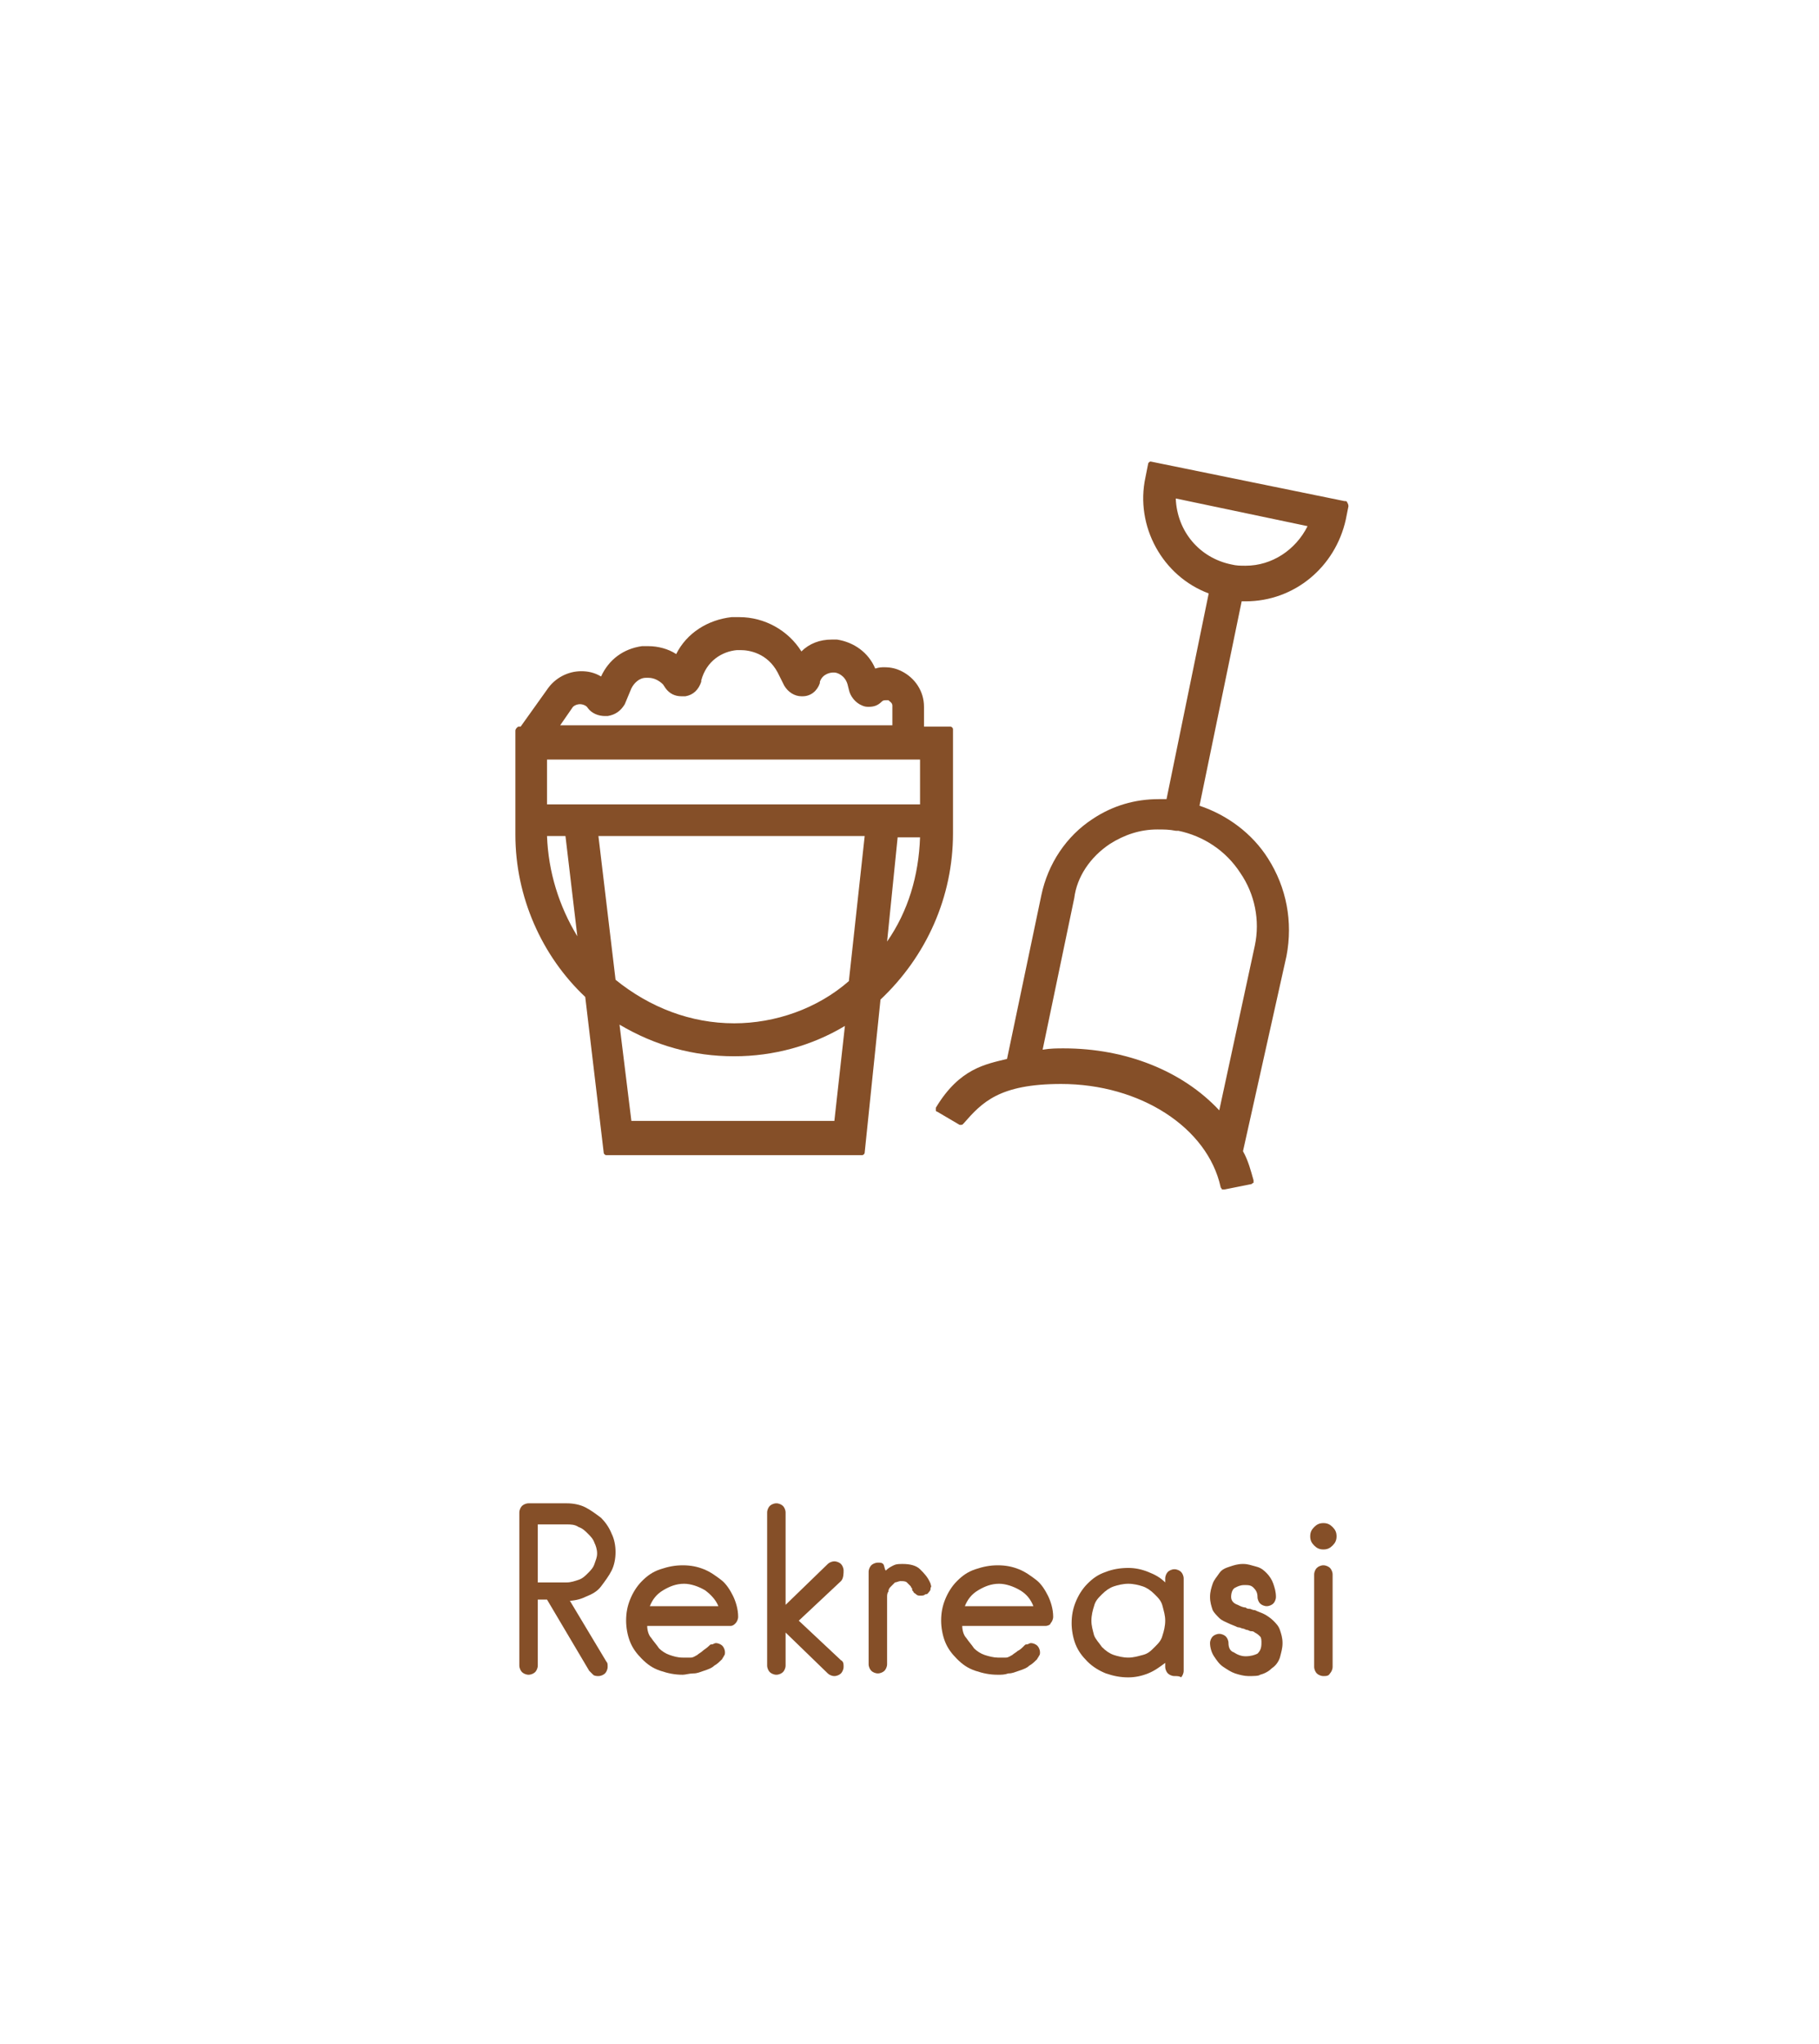 <?xml version="1.0" encoding="utf-8"?>
<!-- Generator: Adobe Illustrator 21.0.0, SVG Export Plug-In . SVG Version: 6.00 Build 0)  -->
<svg version="1.1" id="Layer_1" xmlns="http://www.w3.org/2000/svg" xmlns:xlink="http://www.w3.org/1999/xlink" x="0px" y="0px"
	 viewBox="0 0 138 155" style="enable-background:new 0 0 138 155;" xml:space="preserve">
<style type="text/css">
	.st0{fill:none;enable-background:new    ;}
	.st1{enable-background:new    ;}
	.st2{fill:#854F28;}
</style>
<path class="st0" d="z"/>
<g class="st1">
	<path class="st2" d="M43,121.4h-0.2L43,121l3,5c0.1,0.1,0.1,0.2,0.1,0.4c0,0.2-0.1,0.4-0.2,0.5c-0.1,0.1-0.3,0.2-0.5,0.2
		c-0.1,0-0.3,0-0.4-0.1c-0.1-0.1-0.2-0.2-0.3-0.3l-3.2-5.4h-0.7v5c0,0.2-0.1,0.4-0.2,0.5c-0.1,0.1-0.3,0.2-0.5,0.2
		c-0.2,0-0.4-0.1-0.5-0.2c-0.1-0.1-0.2-0.3-0.2-0.5v-11.6c0-0.2,0.1-0.4,0.2-0.5c0.1-0.1,0.3-0.2,0.5-0.2H43c0.5,0,1,0.1,1.4,0.3
		c0.4,0.2,0.8,0.5,1.2,0.8c0.3,0.3,0.6,0.7,0.8,1.2c0.2,0.4,0.3,0.9,0.3,1.4s-0.1,1-0.3,1.4c-0.2,0.4-0.5,0.8-0.8,1.2
		s-0.7,0.6-1.2,0.8C44,121.3,43.5,121.4,43,121.4z M43,115.6h-2.2v4.4H43c0.3,0,0.6-0.1,0.9-0.2s0.5-0.3,0.7-0.5
		c0.2-0.2,0.4-0.4,0.5-0.7c0.1-0.3,0.2-0.5,0.2-0.8s-0.1-0.6-0.2-0.8c-0.1-0.3-0.3-0.5-0.5-0.7s-0.4-0.4-0.7-0.5
		C43.6,115.6,43.3,115.6,43,115.6z"/>
	<path class="st2" d="M55.4,123.3h-6.3c0,0.3,0.1,0.7,0.3,0.9c0.2,0.3,0.4,0.5,0.6,0.8c0.2,0.2,0.5,0.4,0.8,0.5
		c0.3,0.1,0.6,0.2,1,0.2c0.2,0,0.4,0,0.6,0c0.2,0,0.3-0.1,0.5-0.2c0.1-0.1,0.3-0.2,0.4-0.3s0.3-0.2,0.5-0.4c0.1-0.1,0.1-0.1,0.2-0.1
		c0.1,0,0.2-0.1,0.3-0.1c0.2,0,0.4,0.1,0.5,0.2c0.1,0.1,0.2,0.3,0.2,0.5c0,0.1,0,0.2-0.1,0.3c0,0.1-0.1,0.1-0.1,0.2
		c-0.2,0.2-0.4,0.4-0.6,0.5c-0.2,0.2-0.5,0.3-0.8,0.4c-0.3,0.1-0.5,0.2-0.8,0.2s-0.6,0.1-0.8,0.1c-0.6,0-1.1-0.1-1.7-0.3
		s-1-0.5-1.4-0.9c-0.4-0.4-0.7-0.8-0.9-1.3c-0.2-0.5-0.3-1.1-0.3-1.6c0-0.6,0.1-1.1,0.3-1.6c0.2-0.5,0.5-1,0.9-1.4
		c0.4-0.4,0.8-0.7,1.4-0.9s1.1-0.3,1.7-0.3c0.6,0,1.1,0.1,1.6,0.3c0.5,0.2,0.9,0.5,1.3,0.8s0.7,0.8,0.9,1.2s0.4,1,0.4,1.6
		c0,0.2-0.1,0.4-0.2,0.5S55.6,123.3,55.4,123.3z M51.9,120.1c-0.6,0-1.1,0.2-1.6,0.5s-0.8,0.7-1,1.2h5.2c-0.2-0.5-0.6-0.9-1-1.2
		C53,120.3,52.4,120.1,51.9,120.1z"/>
	<path class="st2" d="M63.8,119.9l-3.2,3l3.2,3c0.2,0.1,0.2,0.3,0.2,0.5c0,0.2-0.1,0.4-0.2,0.5c-0.1,0.1-0.3,0.2-0.5,0.2
		c-0.2,0-0.4-0.1-0.5-0.2l-3.2-3.1v2.5c0,0.2-0.1,0.4-0.2,0.5c-0.1,0.1-0.3,0.2-0.5,0.2s-0.4-0.1-0.5-0.2c-0.1-0.1-0.2-0.3-0.2-0.5
		v-11.6c0-0.2,0.1-0.4,0.2-0.5c0.1-0.1,0.3-0.2,0.5-0.2s0.4,0.1,0.5,0.2c0.1,0.1,0.2,0.3,0.2,0.5v7l3.2-3.1c0.1-0.1,0.3-0.2,0.5-0.2
		c0.2,0,0.4,0.1,0.5,0.2c0.1,0.1,0.2,0.3,0.2,0.5S64,119.7,63.8,119.9z"/>
	<path class="st2" d="M67.2,119.1c0.2-0.2,0.4-0.3,0.6-0.4c0.2-0.1,0.4-0.1,0.7-0.1c0.5,0,1,0.1,1.3,0.4s0.6,0.6,0.8,1.1
		c0,0.1,0.1,0.2,0,0.3c0,0.1,0,0.2-0.1,0.3c-0.1,0.1-0.1,0.2-0.3,0.2c-0.1,0.1-0.2,0.1-0.4,0.1c-0.1,0-0.2,0-0.3-0.1
		c-0.1-0.1-0.2-0.1-0.2-0.2c-0.1-0.1-0.1-0.1-0.1-0.2c0-0.1-0.1-0.1-0.1-0.2c-0.1-0.1-0.2-0.2-0.3-0.3c-0.1-0.1-0.3-0.1-0.5-0.1
		c-0.1,0-0.3,0.1-0.4,0.1c-0.1,0.1-0.2,0.2-0.3,0.3s-0.2,0.2-0.2,0.4c-0.1,0.1-0.1,0.3-0.1,0.4v5.1c0,0.2-0.1,0.4-0.2,0.5
		c-0.1,0.1-0.3,0.2-0.5,0.2c-0.2,0-0.4-0.1-0.5-0.2c-0.1-0.1-0.2-0.3-0.2-0.5v-7c0-0.2,0.1-0.4,0.2-0.5c0.1-0.1,0.3-0.2,0.5-0.2
		c0.2,0,0.3,0,0.4,0.1S67.1,119,67.2,119.1z"/>
	<path class="st2" d="M79.3,123.3H73c0,0.3,0.1,0.7,0.3,0.9c0.2,0.3,0.4,0.5,0.6,0.8c0.2,0.2,0.5,0.4,0.8,0.5c0.3,0.1,0.7,0.2,1,0.2
		c0.2,0,0.4,0,0.6,0c0.2,0,0.3-0.1,0.5-0.2c0.1-0.1,0.3-0.2,0.4-0.3c0.2-0.1,0.3-0.2,0.5-0.4c0.1-0.1,0.1-0.1,0.2-0.1
		c0.1,0,0.2-0.1,0.3-0.1c0.2,0,0.4,0.1,0.5,0.2c0.1,0.1,0.2,0.3,0.2,0.5c0,0.1,0,0.2-0.1,0.3c0,0.1-0.1,0.1-0.1,0.2
		c-0.2,0.2-0.4,0.4-0.6,0.5c-0.2,0.2-0.5,0.3-0.8,0.4s-0.5,0.2-0.8,0.2c-0.3,0.1-0.5,0.1-0.8,0.1c-0.6,0-1.1-0.1-1.7-0.3
		s-1-0.5-1.4-0.9c-0.4-0.4-0.7-0.8-0.9-1.3c-0.2-0.5-0.3-1.1-0.3-1.6c0-0.6,0.1-1.1,0.3-1.6s0.5-1,0.9-1.4c0.4-0.4,0.8-0.7,1.4-0.9
		s1.1-0.3,1.7-0.3c0.6,0,1.1,0.1,1.6,0.3s0.9,0.5,1.3,0.8c0.4,0.3,0.7,0.8,0.9,1.2s0.4,1,0.4,1.6c0,0.2-0.1,0.4-0.2,0.5
		C79.7,123.2,79.5,123.3,79.3,123.3z M75.8,120.1c-0.6,0-1.1,0.2-1.6,0.5s-0.8,0.7-1,1.2h5.2c-0.2-0.5-0.5-0.9-1-1.2
		C76.9,120.3,76.3,120.1,75.8,120.1z"/>
	<path class="st2" d="M89.1,127.1c-0.2,0-0.4-0.1-0.5-0.2c-0.1-0.1-0.2-0.3-0.2-0.5v-0.3c-0.4,0.3-0.8,0.6-1.3,0.8
		c-0.5,0.2-1,0.3-1.5,0.3c-0.6,0-1.1-0.1-1.7-0.3c-0.5-0.2-1-0.5-1.4-0.9c-0.4-0.4-0.7-0.8-0.9-1.3c-0.2-0.5-0.3-1.1-0.3-1.6
		c0-0.6,0.1-1.1,0.3-1.6c0.2-0.5,0.5-1,0.9-1.4c0.4-0.4,0.8-0.7,1.4-0.9c0.5-0.2,1.1-0.3,1.7-0.3c0.5,0,1,0.1,1.5,0.3
		c0.5,0.2,0.9,0.4,1.3,0.8v-0.3c0-0.2,0.1-0.4,0.2-0.5s0.3-0.2,0.5-0.2c0.2,0,0.4,0.1,0.5,0.2c0.1,0.1,0.2,0.3,0.2,0.5v7
		c0,0.2-0.1,0.4-0.2,0.5C89.5,127.1,89.3,127.1,89.1,127.1z M85.6,120.1c-0.4,0-0.8,0.1-1.1,0.2c-0.3,0.1-0.6,0.3-0.9,0.6
		c-0.3,0.3-0.5,0.5-0.6,0.9c-0.1,0.3-0.2,0.7-0.2,1.1s0.1,0.7,0.2,1.1c0.1,0.3,0.4,0.6,0.6,0.9c0.3,0.3,0.6,0.5,0.9,0.6
		c0.3,0.1,0.7,0.2,1.1,0.2s0.7-0.1,1.1-0.2s0.6-0.3,0.9-0.6c0.3-0.3,0.5-0.5,0.6-0.9c0.1-0.3,0.2-0.7,0.2-1.1s-0.1-0.7-0.2-1.1
		s-0.3-0.6-0.6-0.9c-0.3-0.3-0.6-0.5-0.9-0.6S86,120.1,85.6,120.1z"/>
	<path class="st2" d="M94.7,127.1c-0.3,0-0.7-0.1-1-0.2c-0.3-0.1-0.6-0.3-0.9-0.5s-0.5-0.5-0.7-0.8s-0.3-0.7-0.3-1
		c0-0.2,0.1-0.4,0.2-0.5c0.1-0.1,0.3-0.2,0.5-0.2c0.2,0,0.4,0.1,0.5,0.2c0.1,0.1,0.2,0.3,0.2,0.5c0,0.3,0.1,0.6,0.4,0.7
		c0.3,0.2,0.6,0.3,0.9,0.3c0.4,0,0.7-0.1,0.9-0.2c0.2-0.2,0.3-0.4,0.3-0.8c0-0.2,0-0.4-0.1-0.5c-0.1-0.1-0.2-0.2-0.4-0.3
		c-0.1-0.1-0.2-0.1-0.3-0.1c-0.1,0-0.2-0.1-0.3-0.1s-0.2-0.1-0.3-0.1c-0.1,0-0.2-0.1-0.4-0.1c-0.2-0.1-0.5-0.2-0.7-0.3
		s-0.5-0.2-0.7-0.4s-0.4-0.4-0.5-0.6c-0.1-0.3-0.2-0.6-0.2-1c0-0.4,0.1-0.7,0.2-1c0.1-0.3,0.3-0.5,0.5-0.8s0.5-0.4,0.8-0.5
		c0.3-0.1,0.6-0.2,1-0.2s0.6,0.1,1,0.2s0.6,0.3,0.8,0.5s0.4,0.5,0.5,0.8c0.1,0.3,0.2,0.6,0.2,1c0,0.2-0.1,0.4-0.2,0.5
		c-0.1,0.1-0.3,0.2-0.5,0.2c-0.2,0-0.4-0.1-0.5-0.2c-0.1-0.1-0.2-0.3-0.2-0.5c0-0.3-0.1-0.5-0.3-0.7c-0.2-0.2-0.4-0.2-0.7-0.2
		s-0.5,0.1-0.7,0.2s-0.3,0.4-0.3,0.7c0,0.3,0.2,0.5,0.5,0.6c0.2,0.1,0.4,0.2,0.6,0.2c0.1,0.1,0.2,0.1,0.3,0.1c0.1,0,0.2,0.1,0.4,0.1
		c0.2,0.1,0.5,0.2,0.7,0.3c0.2,0.1,0.5,0.3,0.7,0.5c0.2,0.2,0.4,0.4,0.5,0.7c0.1,0.3,0.2,0.6,0.2,1c0,0.4-0.1,0.7-0.2,1.1
		c-0.1,0.3-0.3,0.6-0.6,0.8c-0.2,0.2-0.5,0.4-0.9,0.5C95.5,127.1,95.1,127.1,94.7,127.1z"/>
	<path class="st2" d="M100.4,117.5c-0.3,0-0.5-0.1-0.7-0.3c-0.2-0.2-0.3-0.4-0.3-0.7c0-0.3,0.1-0.5,0.3-0.7c0.2-0.2,0.4-0.3,0.7-0.3
		c0.3,0,0.5,0.1,0.7,0.3c0.2,0.2,0.3,0.4,0.3,0.7c0,0.3-0.1,0.5-0.3,0.7C100.9,117.4,100.7,117.5,100.4,117.5z M100.4,127.1
		c-0.2,0-0.4-0.1-0.5-0.2c-0.1-0.1-0.2-0.3-0.2-0.5v-7c0-0.2,0.1-0.4,0.2-0.5s0.3-0.2,0.5-0.2s0.4,0.1,0.5,0.2s0.2,0.3,0.2,0.5v7
		c0,0.2-0.1,0.4-0.2,0.5C100.8,127.1,100.6,127.1,100.4,127.1z"/>
</g>
<g>
	<path class="st2" d="M72.3,63.2v-7.9c0-0.1-0.1-0.2-0.2-0.2h-2v-1.5c0-1.2-0.7-2.2-1.7-2.7c-0.4-0.2-0.8-0.3-1.3-0.3
		c-0.2,0-0.4,0-0.7,0.1c-0.5-1.2-1.6-2-2.9-2.2c-0.1,0-0.3,0-0.4,0c-0.9,0-1.7,0.3-2.3,0.9c-1-1.6-2.8-2.6-4.7-2.6
		c-0.2,0-0.4,0-0.6,0c-1.8,0.2-3.4,1.2-4.2,2.8c-0.6-0.4-1.4-0.6-2.1-0.6c-0.2,0-0.3,0-0.5,0c-1.4,0.2-2.5,1-3.1,2.3
		c-0.5-0.3-1-0.4-1.5-0.4c-1,0-2,0.5-2.6,1.4l-2,2.8h-0.1c-0.1,0-0.1,0-0.2,0.1c0,0-0.1,0.1-0.1,0.2l0,7.9c0,4.7,2,9.2,5.3,12.3
		l1.4,11.8c0,0.1,0.1,0.2,0.2,0.2h19.4c0.1,0,0.2-0.1,0.2-0.2l1.2-11.6C70.3,72.5,72.3,68,72.3,63.2z M55.7,80.1
		c3,0,5.9-0.8,8.4-2.3L63.3,85H47.9l-0.9-7.3C49.7,79.3,52.6,80.1,55.7,80.1z M55.7,77.6c-3.3,0-6.4-1.2-9-3.3l-1.3-10.9h20.2
		l-1.2,11C62,76.5,58.8,77.6,55.7,77.6z M43.4,53.7c0.1-0.2,0.4-0.3,0.6-0.3l0-0.2l0,0.2c0.2,0,0.5,0.1,0.6,0.3
		c0.3,0.4,0.8,0.6,1.3,0.6c0.1,0,0.1,0,0.2,0c0.6-0.1,1-0.4,1.3-0.9l0.5-1.2c0.2-0.4,0.6-0.8,1.1-0.8c0.1,0,0.1,0,0.2,0
		c0.4,0,0.8,0.2,1.1,0.5l0.2,0.3c0.3,0.4,0.7,0.6,1.2,0.6c0.1,0,0.2,0,0.3,0c0.6-0.1,1-0.5,1.2-1.1l0-0.1c0.4-1.5,1.6-2.2,2.7-2.3
		c0.1,0,0.2,0,0.3,0c0.6,0,2,0.2,2.8,1.7l0.5,1c0.3,0.5,0.8,0.8,1.3,0.8l0.1,0c0.6,0,1.1-0.4,1.3-1l0-0.1c0.2-0.6,0.8-0.7,1-0.7
		c0,0,0.1,0,0.1,0c0.2,0,0.8,0.2,1,0.9l0.1,0.4c0.1,0.5,0.5,1,1,1.2c0.2,0.1,0.4,0.1,0.5,0.1c0.4,0,0.7-0.1,1-0.4
		c0.1-0.1,0.2-0.1,0.3-0.1c0.1,0,0.2,0,0.2,0c0.1,0.1,0.3,0.2,0.3,0.4v1.5H42.5L43.4,53.7z M69.8,61H41.5v-3.4h28.3V61z M43.8,71
		c-1.4-2.3-2.2-4.9-2.3-7.6h1.4L43.8,71z M69.8,63.5c-0.1,2.9-0.9,5.6-2.5,7.9l0.8-7.9H69.8z"/>
	<path class="st2" d="M102.2,38.1c0-0.1-0.1-0.1-0.2-0.1l-14.7-3c0,0,0,0,0,0c-0.1,0-0.2,0.1-0.2,0.2l-0.2,1
		c-0.8,3.7,1.3,7.5,4.8,8.8l-3.2,15.6c-0.2,0-0.4,0-0.6,0c-1.8,0-3.5,0.5-5,1.5c-2,1.3-3.4,3.4-3.9,5.8l-2.6,12.4
		c-1.6,0.4-3.6,0.7-5.4,3.7c0,0.1,0,0.1,0,0.2c0,0.1,0.1,0.1,0.1,0.1l1.7,1c0,0,0.1,0,0.1,0c0.1,0,0.1,0,0.2-0.1
		c1.4-1.6,2.7-3,7.4-3c6,0,11.1,3.3,12.1,7.8c0,0.1,0.1,0.1,0.1,0.2c0,0,0.1,0,0.1,0c0,0,0,0,0.1,0l2-0.4c0.1,0,0.1-0.1,0.2-0.1
		c0-0.1,0-0.1,0-0.2c-0.2-0.7-0.4-1.5-0.8-2.2l3.3-14.8c0.5-2.6,0-5.2-1.4-7.4c-1.2-1.9-3.1-3.3-5.2-4l3.2-15.5c0.1,0,0.2,0,0.3,0
		c3.7,0,6.8-2.6,7.6-6.2l0.2-1C102.3,38.2,102.2,38.1,102.2,38.1z M94.5,42.9c-0.4,0-0.7,0-1.1-0.1c-2.4-0.5-4.1-2.5-4.2-5l10,2.1
		C98.3,41.7,96.5,42.9,94.5,42.9z M84.2,64c1.1-0.7,2.3-1.1,3.6-1.1c0.5,0,0.9,0,1.4,0.1l0.2,0c1.9,0.4,3.6,1.5,4.7,3.2
		c1.1,1.6,1.5,3.6,1.1,5.5l-2.7,12.5c-2.8-3-7.1-4.7-11.8-4.7c-0.5,0-1,0-1.6,0.1l2.4-11.5C81.7,66.5,82.7,65,84.2,64z"/>
</g>
</svg>

